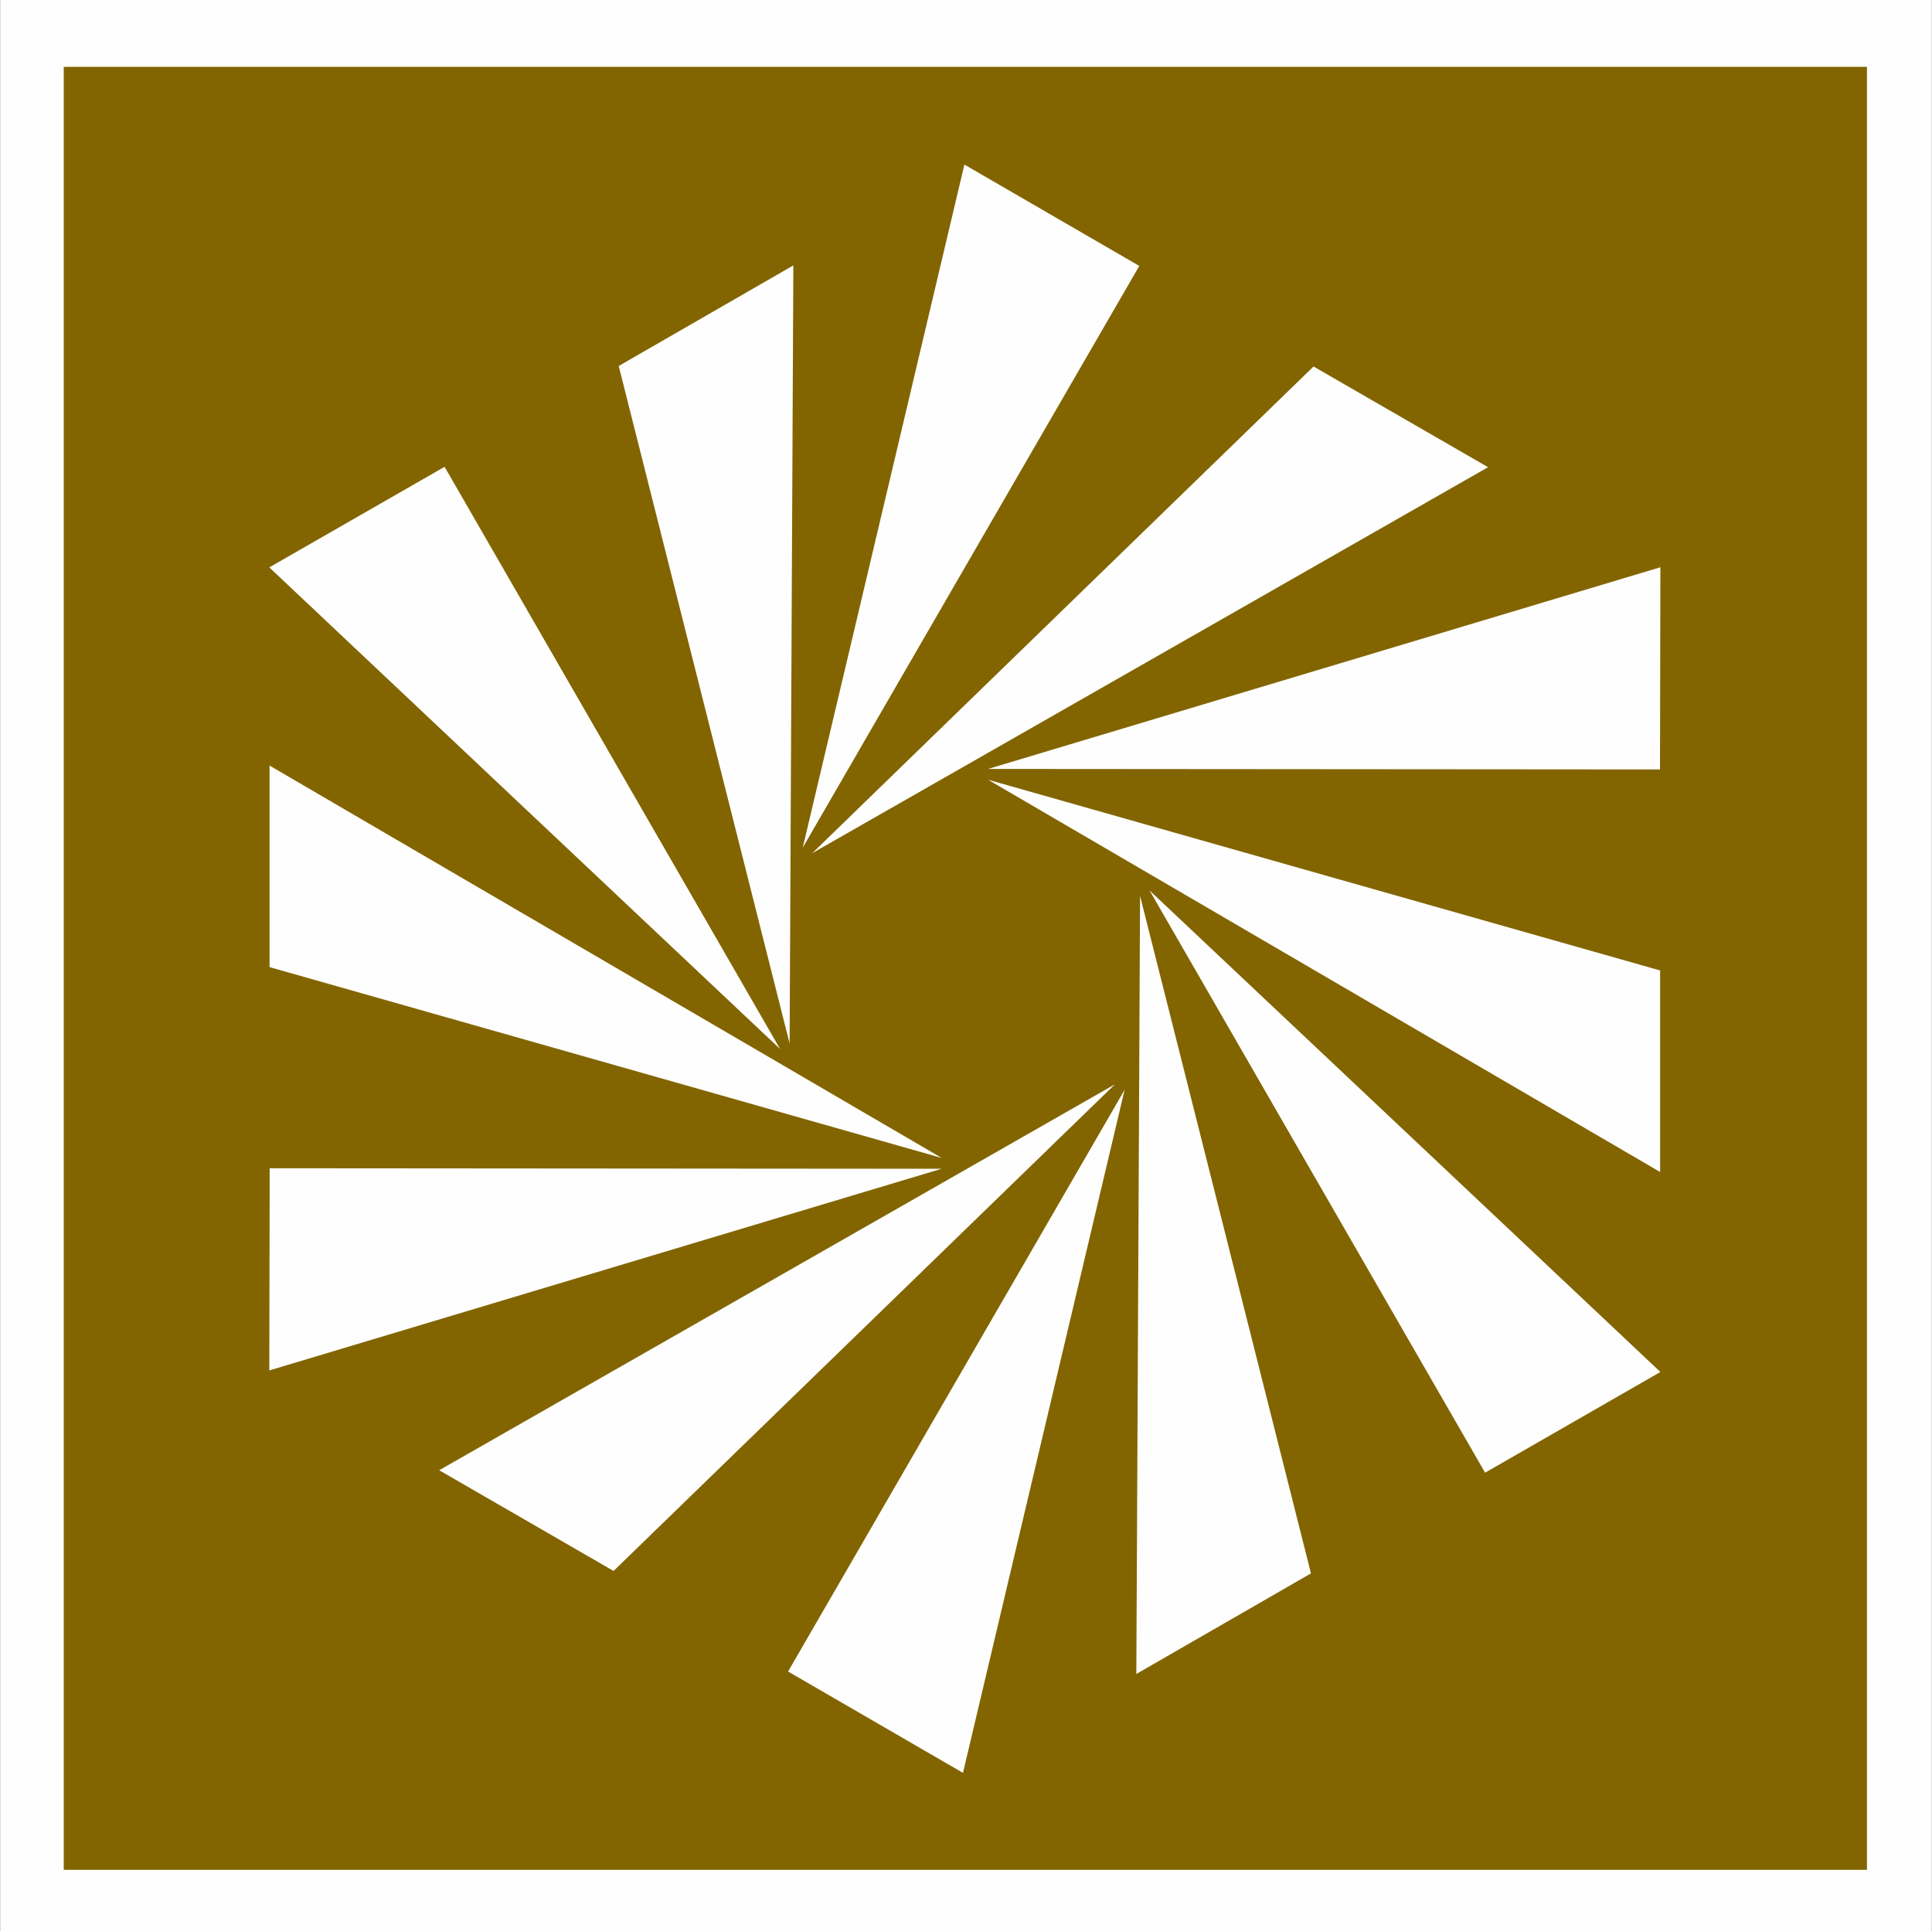 <?xml version="1.0" encoding="UTF-8" standalone="no"?>
<svg
   version="1.2"
   width="150.01mm"
   height="149.96mm"
   viewBox="0 0 15001 14995.999"
   preserveAspectRatio="xMidYMid"
   fill-rule="evenodd"
   stroke-width="28.222"
   stroke-linejoin="round"
   xml:space="preserve"
   id="svg41"
   sodipodi:docname="ID16b.svg"
   inkscape:version="1.2.2 (b0a8486541, 2022-12-01)"
   xmlns:inkscape="http://www.inkscape.org/namespaces/inkscape"
   xmlns:sodipodi="http://sodipodi.sourceforge.net/DTD/sodipodi-0.dtd"
   xmlns="http://www.w3.org/2000/svg"
   xmlns:svg="http://www.w3.org/2000/svg"
   xmlns:ooo="http://xml.openoffice.org/svg/export"><rect x="0" y="0" width="15001" height="14995.999" fill="#333333" stroke="none"/><sodipodi:namedview
   id="namedview41"
   pagecolor="#ffffff"
   bordercolor="#000000"
   borderopacity="0.25"
   inkscape:showpageshadow="2"
   inkscape:pageopacity="0.0"
   inkscape:pagecheckerboard="true"
   inkscape:deskcolor="#d1d1d1"
   inkscape:document-units="mm"
   fit-margin-top="50"
   fit-margin-left="50"
   fit-margin-right="50"
   fit-margin-bottom="50"
   showgrid="false"
   inkscape:zoom="13.897942"
   inkscape:cx="582.60425"
   inkscape:cy="7.2672631"
   inkscape:window-width="1280"
   inkscape:window-height="731"
   inkscape:window-x="0"
   inkscape:window-y="0"
   inkscape:window-maximized="1"
   inkscape:current-layer="g38" />
 <defs
   class="ClipPathGroup"
   id="defs2">
  <clipPath
   id="presentation_clip_path"
   clipPathUnits="userSpaceOnUse">
   <rect
   x="0"
   y="0"
   width="21001"
   height="29703"
   id="rect1" />
  </clipPath>
  <clipPath
   id="presentation_clip_path_shrink"
   clipPathUnits="userSpaceOnUse">
   <rect
   x="21"
   y="29"
   width="20959"
   height="29644"
   id="rect2" />
  </clipPath>
 </defs>
 <defs
   class="TextShapeIndex"
   id="defs3">
  <g
   ooo:slide="id1"
   ooo:id-list="id3 id4 id5 id6 id7 id8 id9 id10 id11 id12 id13 id14 id15 id16 id17 id18 id19"
   id="g2" />
 </defs>
 <defs
   class="EmbeddedBulletChars"
   id="defs12">
  <g
   id="bullet-char-template-57356"
   transform="matrix(4.8828125e-4,0,0,-4.8828125e-4,0,0)">
   <path
   d="M 580,1141 1163,571 580,0 -4,571 Z"
   id="path3" />
  </g>
  <g
   id="bullet-char-template-57354"
   transform="matrix(4.8828125e-4,0,0,-4.8828125e-4,0,0)">
   <path
   d="M 8,1128 H 1137 V 0 H 8 Z"
   id="path4" />
  </g>
  <g
   id="bullet-char-template-10146"
   transform="matrix(4.8828125e-4,0,0,-4.8828125e-4,0,0)">
   <path
   d="M 174,0 602,739 174,1481 1456,739 Z M 1358,739 309,1346 659,739 Z"
   id="path5" />
  </g>
  <g
   id="bullet-char-template-10132"
   transform="matrix(4.8828125e-4,0,0,-4.8828125e-4,0,0)">
   <path
   d="M 2015,739 1276,0 H 717 l 543,543 H 174 v 393 h 1086 l -543,545 h 557 z"
   id="path6" />
  </g>
  <g
   id="bullet-char-template-10007"
   transform="matrix(4.8828125e-4,0,0,-4.8828125e-4,0,0)">
   <path
   d="m 0,-2 c -7,16 -16,29 -25,39 l 381,530 c -94,256 -141,385 -141,387 0,25 13,38 40,38 9,0 21,-2 34,-5 21,4 42,12 65,25 l 27,-13 111,-251 280,301 64,-25 24,25 c 21,-10 41,-24 62,-43 C 886,937 835,863 770,784 769,783 710,716 594,584 L 774,223 c 0,-27 -21,-55 -63,-84 l 16,-20 C 717,90 699,76 672,76 641,76 570,178 457,381 L 164,-76 c -22,-34 -53,-51 -92,-51 -42,0 -63,17 -64,51 -7,9 -10,24 -10,44 0,9 1,19 2,30 z"
   id="path7" />
  </g>
  <g
   id="bullet-char-template-10004"
   transform="matrix(4.8828125e-4,0,0,-4.8828125e-4,0,0)">
   <path
   d="M 285,-33 C 182,-33 111,30 74,156 52,228 41,333 41,471 c 0,78 14,145 41,201 34,71 87,106 158,106 53,0 88,-31 106,-94 l 23,-176 c 8,-64 28,-97 59,-98 l 735,706 c 11,11 33,17 66,17 42,0 63,-15 63,-46 V 965 c 0,-36 -10,-64 -30,-84 L 442,47 C 390,-6 338,-33 285,-33 Z"
   id="path8" />
  </g>
  <g
   id="bullet-char-template-9679"
   transform="matrix(4.8828125e-4,0,0,-4.8828125e-4,0,0)">
   <path
   d="M 813,0 C 632,0 489,54 383,161 276,268 223,411 223,592 c 0,181 53,324 160,431 106,107 249,161 430,161 179,0 323,-54 432,-161 108,-107 162,-251 162,-431 0,-180 -54,-324 -162,-431 C 1136,54 992,0 813,0 Z"
   id="path9" />
  </g>
  <g
   id="bullet-char-template-8226"
   transform="matrix(4.8828125e-4,0,0,-4.8828125e-4,0,0)">
   <path
   d="m 346,457 c -73,0 -137,26 -191,78 -54,51 -81,114 -81,188 0,73 27,136 81,188 54,52 118,78 191,78 73,0 134,-26 185,-79 51,-51 77,-114 77,-187 0,-75 -25,-137 -76,-188 -50,-52 -112,-78 -186,-78 z"
   id="path10" />
  </g>
  <g
   id="bullet-char-template-8211"
   transform="matrix(4.8828125e-4,0,0,-4.8828125e-4,0,0)">
   <path
   d="M -4,459 H 1135 V 606 H -4 Z"
   id="path11" />
  </g>
  <g
   id="bullet-char-template-61548"
   transform="matrix(4.8828125e-4,0,0,-4.8828125e-4,0,0)">
   <path
   d="m 173,740 c 0,163 58,303 173,419 116,115 255,173 419,173 163,0 302,-58 418,-173 116,-116 174,-256 174,-419 0,-163 -58,-303 -174,-418 C 1067,206 928,148 765,148 601,148 462,206 346,322 231,437 173,577 173,740 Z"
   id="path12" />
  </g>
 </defs>
 <g
   id="g12"
   transform="translate(-2652,-5770)">
  <g
   id="id2"
   class="Master_Slide">
   <g
   id="bg-id2"
   class="Background" />
   <g
   id="bo-id2"
   class="BackgroundObjects" />
  </g>
 </g>
 <g
   class="SlideGroup"
   id="g41"
   transform="translate(-2652,-5770)">
  <g
   id="g40">
   <g
   id="container-id1">
    <g
   id="id1"
   class="Slide"
   clip-path="url(#presentation_clip_path)">
     <g
   class="Page"
   id="g39">
      <g
   class="Group"
   id="g38">
       <g
   id="g508"
   transform="translate(-1.0003211e-5,1.2446858e-4)"><g
     class="com.sun.star.drawing.PolyPolygonShape"
     id="g13-3">
        <g
   id="id3-6">
         <rect
   class="BoundingBox"
   stroke="none"
   fill="none"
   x="2652"
   y="5770"
   width="15001"
   height="14996"
   id="rect12-7" />
         <path
   fill="#fefefe"
   stroke="none"
   d="M 2653,5770 V 20765 H 17652 V 5770 Z"
   id="path13-5" />
        </g>
       </g></g><g
   class="Group"
   id="g17"
   style="display:none">
        <g
   class="com.sun.star.drawing.LineShape"
   id="g13">
         <g
   id="id3">
          <rect
   class="BoundingBox"
   stroke="none"
   fill="none"
   x="2628"
   y="5771"
   width="53"
   height="14994"
   id="rect12" />
          <path
   fill="none"
   stroke="#1b1918"
   stroke-width="51"
   stroke-linejoin="miter"
   d="M 2654,20764 V 5771"
   id="path13" />
         </g>
        </g>
        <g
   class="com.sun.star.drawing.LineShape"
   id="g14">
         <g
   id="id4">
          <rect
   class="BoundingBox"
   stroke="none"
   fill="none"
   x="2654"
   y="20739"
   width="14997"
   height="53"
   id="rect13" />
          <path
   fill="none"
   stroke="#1b1918"
   stroke-width="51"
   stroke-linejoin="miter"
   d="M 17650,20765 H 2654"
   id="path14" />
         </g>
        </g>
        <g
   class="com.sun.star.drawing.LineShape"
   id="g15">
         <g
   id="id5">
          <rect
   class="BoundingBox"
   stroke="none"
   fill="none"
   x="17624"
   y="5771"
   width="53"
   height="14994"
   id="rect14" />
          <path
   fill="none"
   stroke="#1b1918"
   stroke-width="51"
   stroke-linejoin="miter"
   d="M 17650,5771 V 20764"
   id="path15" />
         </g>
        </g>
        <g
   class="com.sun.star.drawing.LineShape"
   id="g16">
         <g
   id="id6">
          <rect
   class="BoundingBox"
   stroke="none"
   fill="none"
   x="2654"
   y="5745"
   width="14997"
   height="53"
   id="rect15" />
          <path
   fill="none"
   stroke="#1b1918"
   stroke-width="51"
   stroke-linejoin="miter"
   d="M 2654,5771 H 17650"
   id="path16" />
         </g>
        </g>
       </g>
       <g
   class="com.sun.star.drawing.PolyPolygonShape"
   id="g18">
        <g
   id="id7">
         <rect
   class="BoundingBox"
   stroke="none"
   fill="none"
   x="3146"
   y="6289"
   width="14003"
   height="14002"
   id="rect17" />
         <path
   fill="#826500"
   stroke="none"
   d="M 3147,6289 H 17148 V 20290 H 3147 Z"
   id="path17" />
        </g>
       </g>
       <g
   class="Group"
   id="g37">
        <g
   class="Group"
   id="g21">
         <g
   class="com.sun.star.drawing.PolyPolygonShape"
   id="g19">
          <g
   id="id8">
           <rect
   class="BoundingBox"
   stroke="none"
   fill="none"
   x="11578"
   y="12685"
   width="3968"
   height="4522"
   id="rect18" />
           <path
   fill="#fefefe"
   stroke="none"
   d="m 11578,12685 2605,4521 1361,-782 z"
   id="path18" />
          </g>
         </g>
         <g
   class="com.sun.star.drawing.PolyPolygonShape"
   id="g20">
          <g
   id="id9">
           <rect
   class="BoundingBox"
   stroke="none"
   fill="none"
   x="11475"
   y="12727"
   width="1358"
   height="6043"
   id="rect19" />
           <path
   fill="#fefefe"
   stroke="none"
   d="m 11504,12727 -29,6042 1356,-781 z"
   id="path19" />
          </g>
         </g>
        </g>
        <g
   class="Group"
   id="g24">
         <g
   class="com.sun.star.drawing.PolyPolygonShape"
   id="g22">
          <g
   id="id10">
           <rect
   class="BoundingBox"
   stroke="none"
   fill="none"
   x="8770"
   y="14233"
   width="2615"
   height="5305"
   id="rect21" />
           <path
   fill="#fefefe"
   stroke="none"
   d="m 11384,14233 -2613,4517 1358,787 z"
   id="path21" />
          </g>
         </g>
         <g
   class="com.sun.star.drawing.PolyPolygonShape"
   id="g23">
          <g
   id="id11">
           <rect
   class="BoundingBox"
   stroke="none"
   fill="none"
   x="6062"
   y="14190"
   width="5248"
   height="3780"
   id="rect22" />
           <path
   fill="#fefefe"
   stroke="none"
   d="m 11309,14190 -5247,2997 1354,782 z"
   id="path22" />
          </g>
         </g>
        </g>
        <g
   class="Group"
   id="g27">
         <g
   class="com.sun.star.drawing.PolyPolygonShape"
   id="g25">
          <g
   id="id12">
           <rect
   class="BoundingBox"
   stroke="none"
   fill="none"
   x="10324"
   y="10175"
   width="5221"
   height="1571"
   id="rect24" />
           <path
   fill="#fefefe"
   stroke="none"
   d="m 10324,11741 5217,4 3,-1570 z"
   id="path24" />
          </g>
         </g>
         <g
   class="com.sun.star.drawing.PolyPolygonShape"
   id="g26">
          <g
   id="id13">
           <rect
   class="BoundingBox"
   stroke="none"
   fill="none"
   x="10324"
   y="11825"
   width="5219"
   height="3047"
   id="rect25" />
           <path
   fill="#fefefe"
   stroke="none"
   d="m 10324,11825 5218,3046 v -1565 z"
   id="path25" />
          </g>
         </g>
        </g>
        <g
   class="Group"
   id="g30">
         <g
   class="com.sun.star.drawing.PolyPolygonShape"
   id="g28">
          <g
   id="id14">
           <rect
   class="BoundingBox"
   stroke="none"
   fill="none"
   x="8885"
   y="7048"
   width="2614"
   height="5305"
   id="rect27" />
           <path
   fill="#fefefe"
   stroke="none"
   d="M 8885,12352 11498,7835 10140,7048 Z"
   id="path27" />
          </g>
         </g>
         <g
   class="com.sun.star.drawing.PolyPolygonShape"
   id="g29">
          <g
   id="id15">
           <rect
   class="BoundingBox"
   stroke="none"
   fill="none"
   x="8959"
   y="8616"
   width="5248"
   height="3780"
   id="rect28" />
           <path
   fill="#fefefe"
   stroke="none"
   d="M 8959,12395 14206,9398 12851,8616 Z"
   id="path28" />
          </g>
         </g>
        </g>
        <g
   class="Group"
   id="g33">
         <g
   class="com.sun.star.drawing.PolyPolygonShape"
   id="g31">
          <g
   id="id16">
           <rect
   class="BoundingBox"
   stroke="none"
   fill="none"
   x="4743"
   y="14842"
   width="5221"
   height="1571"
   id="rect30" />
           <path
   fill="#fefefe"
   stroke="none"
   d="m 9963,14846 -5217,-4 -3,1570 z"
   id="path30" />
          </g>
         </g>
         <g
   class="com.sun.star.drawing.PolyPolygonShape"
   id="g32">
          <g
   id="id17">
           <rect
   class="BoundingBox"
   stroke="none"
   fill="none"
   x="4745"
   y="11715"
   width="5220"
   height="3049"
   id="rect31" />
           <path
   fill="#fefefe"
   stroke="none"
   d="M 9964,14762 4745,11715 v 1565 z"
   id="path31" />
          </g>
         </g>
        </g>
        <g
   class="Group"
   id="g36">
         <g
   class="com.sun.star.drawing.PolyPolygonShape"
   id="g34">
          <g
   id="id18">
           <rect
   class="BoundingBox"
   stroke="none"
   fill="none"
   x="4743"
   y="9395"
   width="3967"
   height="4522"
   id="rect33" />
           <path
   fill="#fefefe"
   stroke="none"
   d="M 8709,13916 6104,9395 4743,10176 Z"
   id="path33" />
          </g>
         </g>
         <g
   class="com.sun.star.drawing.PolyPolygonShape"
   id="g35">
          <g
   id="id19">
           <rect
   class="BoundingBox"
   stroke="none"
   fill="none"
   x="7456"
   y="7830"
   width="1358"
   height="6044"
   id="rect34" />
           <path
   fill="#fefefe"
   stroke="none"
   d="m 8783,13873 29,-6042 -1356,781 z"
   id="path34" />
          </g>
         </g>
        </g>
       </g>
      </g>
     </g>
    </g>
   </g>
  </g>
 </g>
</svg>
